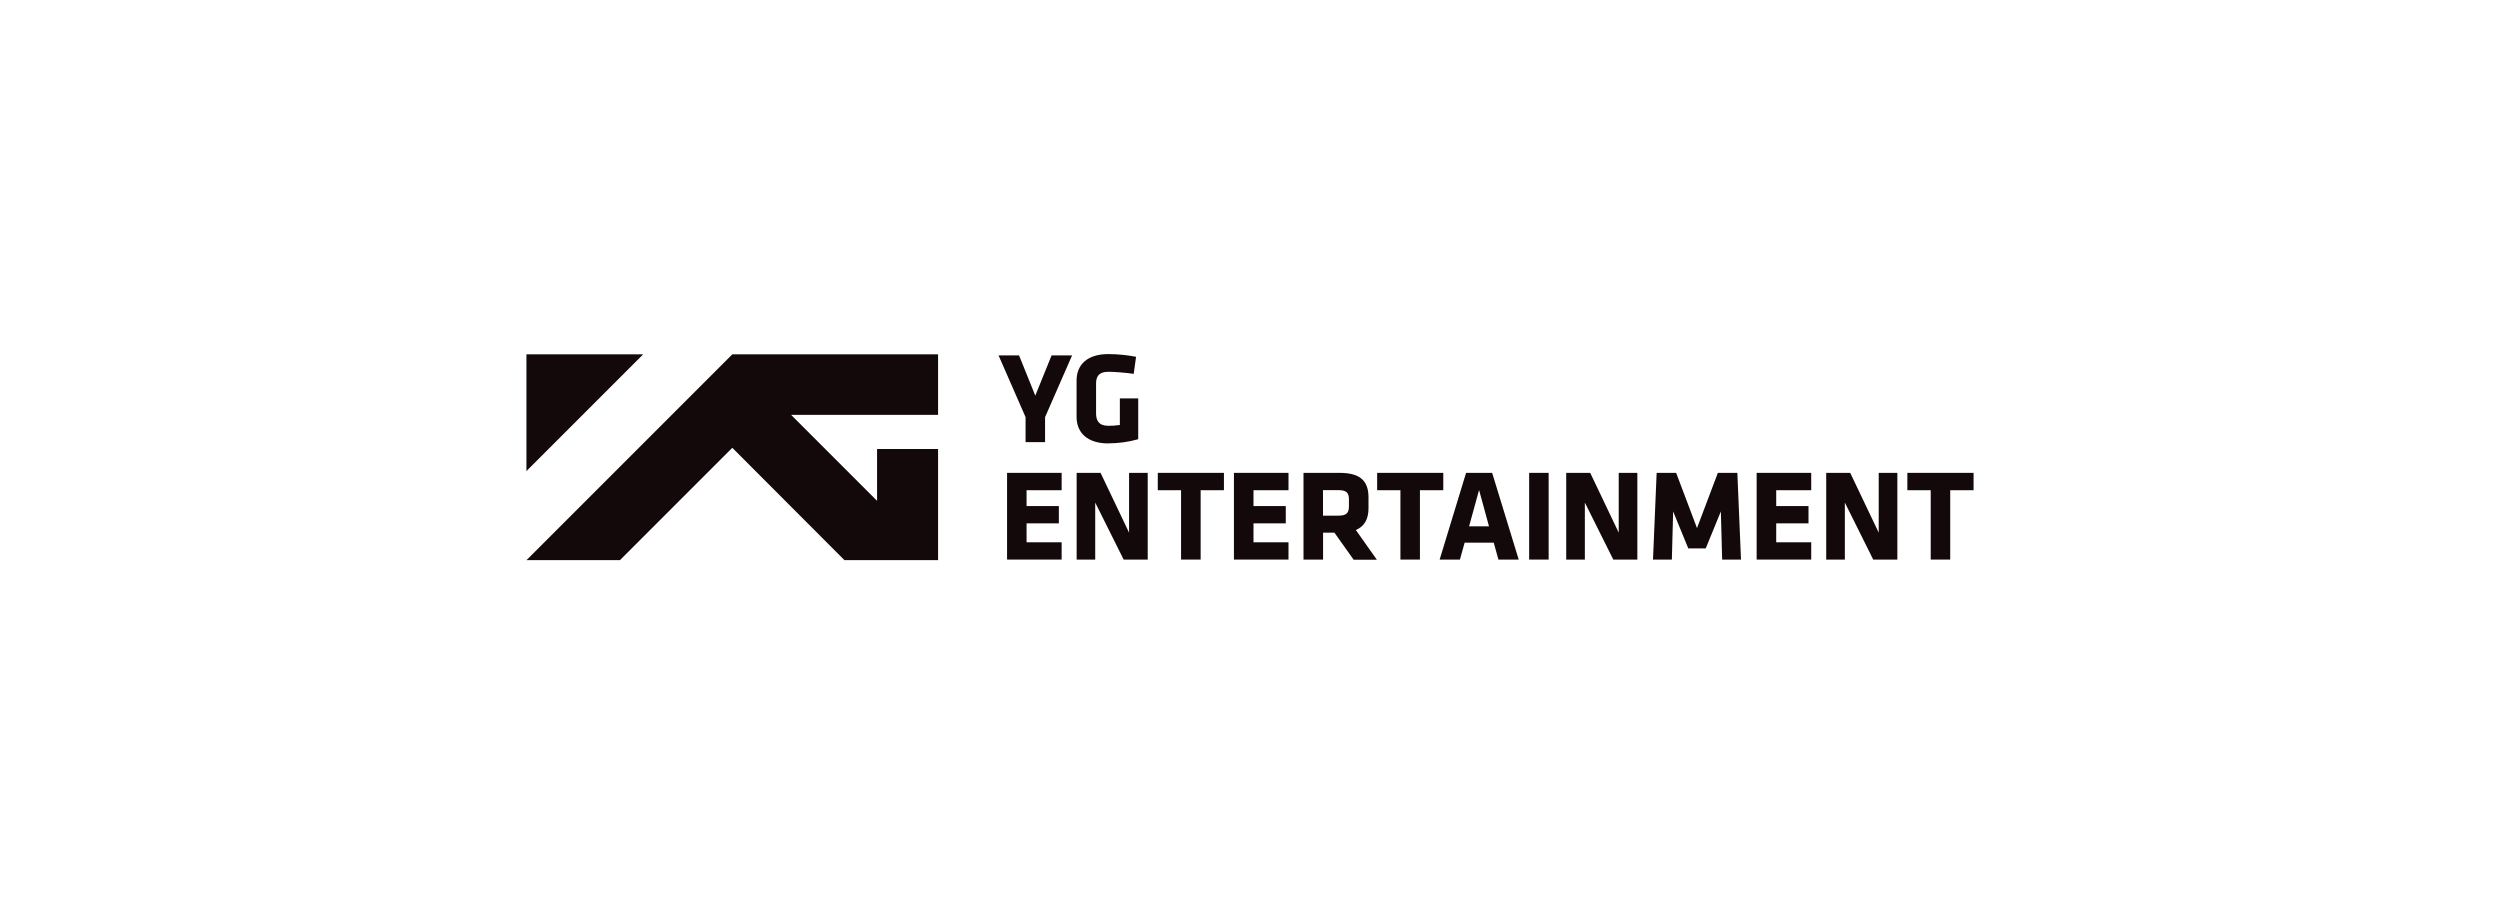 <?xml version="1.0" encoding="UTF-8"?>
<svg id="_레이어_2" data-name="레이어 2" xmlns="http://www.w3.org/2000/svg" viewBox="0 0 350 128">
  <defs>
    <style>
      .cls-1 {
        fill: #13090b;
      }

      .cls-2 {
        fill: none;
      }
    </style>
  </defs>
  <g id="_레이어_1-2" data-name="레이어 1">
    <g>
      <rect class="cls-2" width="350" height="128"/>
      <g>
        <polygon class="cls-1" points="146.31 58.4 146.31 61.9 143.58 61.9 143.58 58.4 139.8 49.76 142.67 49.76 144.94 55.39 147.22 49.76 150.09 49.76 146.31 58.4"/>
        <path class="cls-1" d="M155.17,62.08c-2.95,0-4.45-1.51-4.45-3.72v-5.07c0-2.24,1.5-3.72,4.45-3.72,1.41,0,2.84,.18,3.88,.38l-.33,2.39c-1.06-.16-2.68-.29-3.56-.29-1.37,0-1.71,.71-1.71,1.66v4.17c0,.95,.35,1.73,1.71,1.73,.55,0,.91-.02,1.62-.11v-3.72h2.57v5.71c-1.33,.38-2.79,.58-4.19,.58"/>
        <polygon class="cls-1" points="140.99 78.34 140.99 66.2 148.63 66.2 148.63 68.63 143.72 68.63 143.72 70.85 148.24 70.85 148.24 73.27 143.72 73.27 143.72 75.92 148.63 75.92 148.63 78.34 140.99 78.34"/>
        <polygon class="cls-1" points="153.33 70.36 153.33 78.34 150.73 78.34 150.73 66.2 154.08 66.2 158.07 74.57 158.07 66.2 160.68 66.2 160.68 78.34 157.31 78.34 153.33 70.36"/>
        <polygon class="cls-1" points="168.09 68.63 168.09 78.34 165.35 78.34 165.35 68.63 162.09 68.63 162.09 66.2 171.35 66.2 171.35 68.63 168.09 68.63"/>
        <polygon class="cls-1" points="172.75 78.34 172.75 66.2 180.39 66.2 180.39 68.63 175.49 68.63 175.49 70.85 180.01 70.85 180.01 73.27 175.49 73.27 175.49 75.92 180.39 75.92 180.39 78.34 172.75 78.34"/>
        <path class="cls-1" d="M186.83,74.57h-1.6v3.77h-2.74v-12.14h5.05c2.95,0,4.05,1.17,4.05,3.45v1.5c0,1.51-.55,2.53-1.77,3.05l2.94,4.16h-3.25l-2.68-3.77Zm2.02-4.67c0-.91-.35-1.28-1.46-1.28h-2.17v3.57h2.17c1.17,0,1.46-.42,1.46-1.33v-.97Z"/>
        <polygon class="cls-1" points="198.79 68.63 198.79 78.34 196.06 78.34 196.06 68.63 192.8 68.63 192.8 66.2 202.06 66.2 202.06 68.63 198.79 68.63"/>
        <path class="cls-1" d="M212.62,78.34h-2.84l-.66-2.37h-4.07l-.66,2.37h-2.84l3.7-12.14h3.65l3.72,12.14Zm-6.95-4.65h2.79l-1.39-5.09-1.4,5.09Z"/>
        <rect class="cls-1" x="214.08" y="66.2" width="2.73" height="12.14"/>
        <polygon class="cls-1" points="221.88 70.36 221.88 78.34 219.27 78.34 219.27 66.2 222.63 66.2 226.62 74.57 226.62 66.2 229.23 66.2 229.23 78.34 225.86 78.34 221.88 70.36"/>
        <polygon class="cls-1" points="234.24 71.6 234.06 78.34 231.42 78.34 231.93 66.2 234.66 66.2 237.58 73.93 240.5 66.2 243.23 66.2 243.74 78.34 241.1 78.34 240.92 71.6 238.8 76.78 236.36 76.78 234.24 71.6"/>
        <polygon class="cls-1" points="245.93 78.34 245.93 66.2 253.57 66.2 253.57 68.63 248.67 68.63 248.67 70.85 253.19 70.85 253.19 73.27 248.67 73.27 248.67 75.92 253.57 75.92 253.57 78.34 245.93 78.34"/>
        <polygon class="cls-1" points="258.28 70.36 258.28 78.34 255.67 78.34 255.67 66.2 259.03 66.2 263.02 74.57 263.02 66.2 265.63 66.2 265.63 78.34 262.25 78.34 258.28 70.36"/>
        <polygon class="cls-1" points="273.03 68.63 273.03 78.34 270.3 78.34 270.3 68.63 267.03 68.63 267.03 66.2 276.3 66.2 276.3 68.63 273.03 68.63"/>
        <polygon class="cls-1" points="73.7 49.61 73.7 65.95 90.04 49.61 73.7 49.61"/>
        <polygon class="cls-1" points="102.52 49.61 73.71 78.42 86.79 78.42 102.52 62.69 118.22 78.42 131.33 78.42 131.33 62.86 122.79 62.86 122.79 70.12 110.75 58.08 131.33 58.08 131.33 49.61 102.52 49.61"/>
      </g>
    </g>
  </g>
</svg>